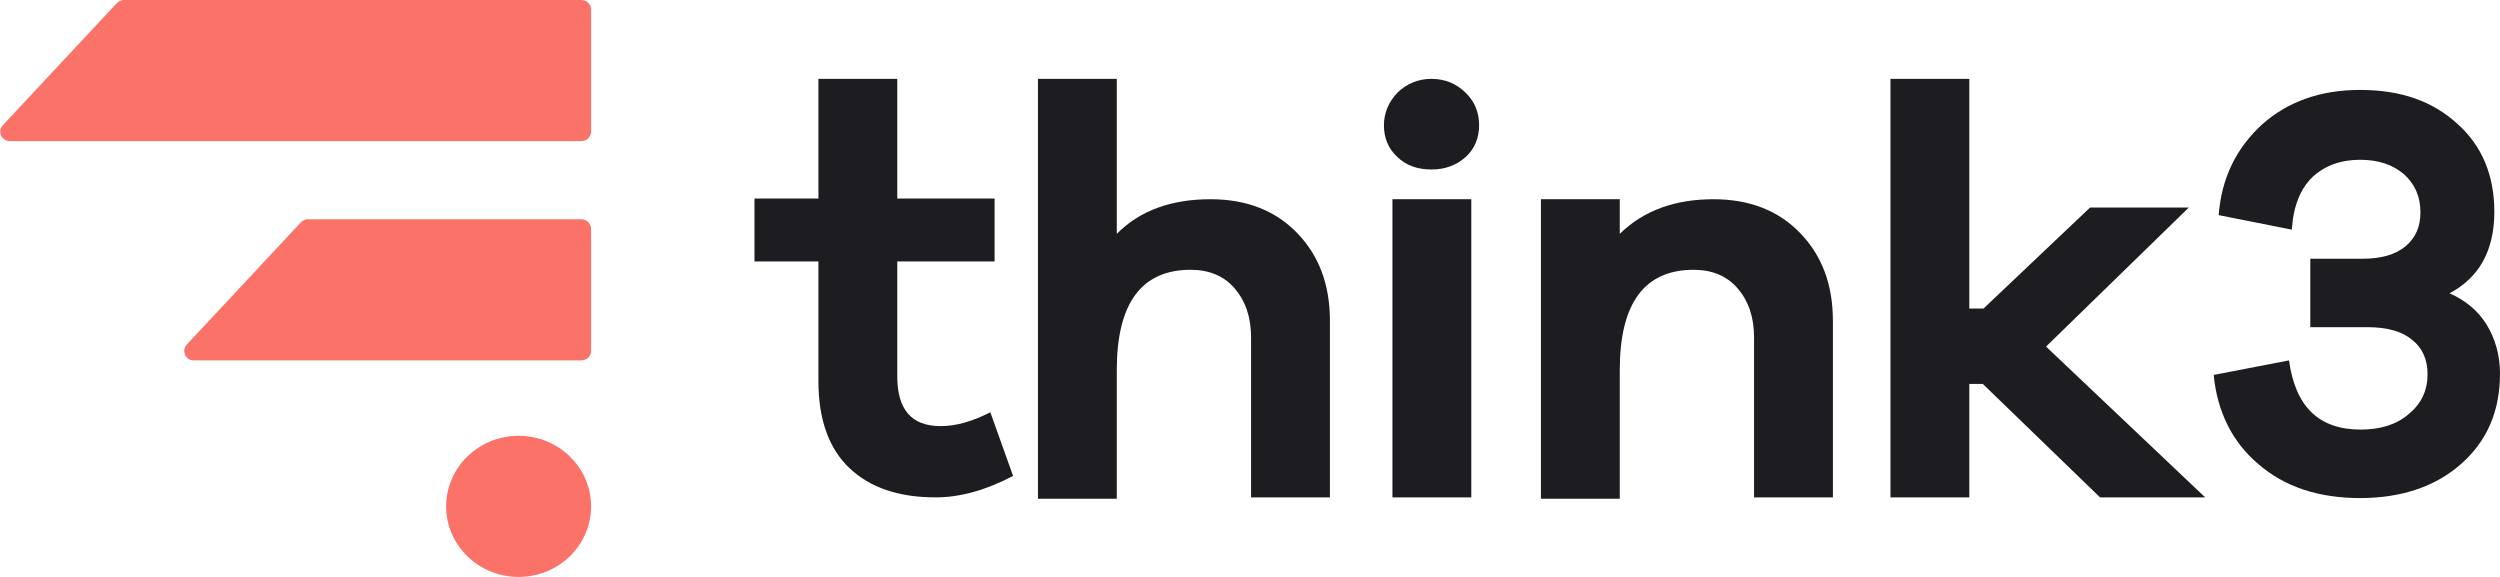 <svg width="130" height="30" viewBox="0 0 130 30" fill="none" xmlns="http://www.w3.org/2000/svg">
<g clip-path="url(#clip0_707_82)">
<path d="M51.498 21.439L52.68 24.748C51.239 25.504 49.909 25.863 48.653 25.863C46.732 25.863 45.254 25.36 44.183 24.352C43.112 23.345 42.558 21.834 42.558 19.82V13.597H39.233V10.324H42.558V4.101H46.658V10.324H51.719V13.597H46.658V19.568C46.658 21.295 47.397 22.158 48.912 22.158C49.724 22.158 50.574 21.907 51.498 21.439Z" fill="#1D1D21"/>
<path d="M62.95 10.36C64.797 10.36 66.311 10.935 67.457 12.122C68.602 13.309 69.156 14.82 69.156 16.691V25.863H65.055V17.554C65.055 16.475 64.76 15.648 64.206 15C63.652 14.352 62.876 14.029 61.915 14.029C59.366 14.029 58.073 15.755 58.073 19.245V25.935H53.973V4.101H58.073V12.158C59.292 10.935 60.918 10.36 62.95 10.36Z" fill="#1D1D21"/>
<path d="M72.665 4.82C73.146 4.353 73.737 4.101 74.439 4.101C75.141 4.101 75.732 4.353 76.212 4.82C76.692 5.288 76.914 5.863 76.914 6.511C76.914 7.158 76.692 7.734 76.212 8.165C75.732 8.597 75.141 8.813 74.439 8.813C73.7 8.813 73.109 8.597 72.665 8.165C72.185 7.734 71.964 7.158 71.964 6.511C71.964 5.863 72.222 5.288 72.665 4.82ZM76.507 25.863H72.407V10.36H76.507V25.863Z" fill="#1D1D21"/>
<path d="M89.105 10.36C90.952 10.36 92.467 10.935 93.612 12.122C94.757 13.309 95.311 14.82 95.311 16.691V25.863H91.211V17.554C91.211 16.475 90.915 15.648 90.361 15C89.807 14.352 89.031 14.029 88.07 14.029C85.522 14.029 84.228 15.755 84.228 19.245V25.935H80.128V10.36H84.228V12.158C85.485 10.935 87.11 10.36 89.105 10.36Z" fill="#1D1D21"/>
<path d="M114.669 25.863H109.202L103.106 19.964H102.404V25.863H98.304V4.101H102.404V16.043H103.143L108.684 10.791H113.819L106.394 18.022L114.669 25.863Z" fill="#1D1D21"/>
<path d="M127.377 15.252C128.19 15.611 128.855 16.151 129.298 16.87C129.741 17.59 130 18.453 130 19.424C130 21.367 129.335 22.914 128.005 24.101C126.675 25.288 124.902 25.899 122.722 25.899C120.58 25.899 118.807 25.324 117.44 24.137C116.073 22.986 115.297 21.403 115.112 19.496L119.028 18.741C119.361 21.151 120.58 22.338 122.759 22.338C123.757 22.338 124.606 22.086 125.235 21.547C125.899 21.007 126.232 20.324 126.232 19.46C126.232 18.705 125.973 18.093 125.419 17.662C124.902 17.23 124.126 17.014 123.129 17.014H120.136V13.453H122.87C123.831 13.453 124.57 13.237 125.087 12.806C125.604 12.374 125.863 11.799 125.863 11.043C125.863 10.216 125.567 9.568 125.013 9.065C124.422 8.561 123.683 8.309 122.722 8.309C121.725 8.309 120.912 8.597 120.247 9.209C119.619 9.82 119.25 10.719 119.176 11.942L115.371 11.187C115.519 9.245 116.294 7.698 117.624 6.475C118.954 5.288 120.654 4.676 122.722 4.676C124.828 4.676 126.491 5.252 127.784 6.439C129.076 7.59 129.705 9.137 129.705 11.007C129.705 13.022 128.929 14.425 127.377 15.252Z" fill="#1D1D21"/>
<path d="M30.736 0.504V6.835C30.736 7.122 30.514 7.338 30.219 7.338H0.517C0.074 7.338 -0.148 6.835 0.148 6.511L6.059 0.18C6.169 0.072 6.28 0 6.428 0H30.219C30.514 0 30.736 0.216 30.736 0.504Z" fill="#FA7268"/>
<path d="M30.736 11.906V18.237C30.736 18.525 30.514 18.741 30.219 18.741H10.085C9.642 18.741 9.42 18.237 9.716 17.914L15.627 11.583C15.738 11.475 15.848 11.403 15.996 11.403H30.219C30.514 11.403 30.736 11.619 30.736 11.906Z" fill="#FA7268"/>
<path d="M26.968 30C29.049 30 30.736 28.357 30.736 26.331C30.736 24.305 29.049 22.662 26.968 22.662C24.887 22.662 23.2 24.305 23.2 26.331C23.2 28.357 24.887 30 26.968 30Z" fill="#FA7268"/>
</g>
<defs>
<clipPath id="clip0_707_82">
<rect width="130" height="30" fill="white"/>
</clipPath>
</defs>
</svg>
